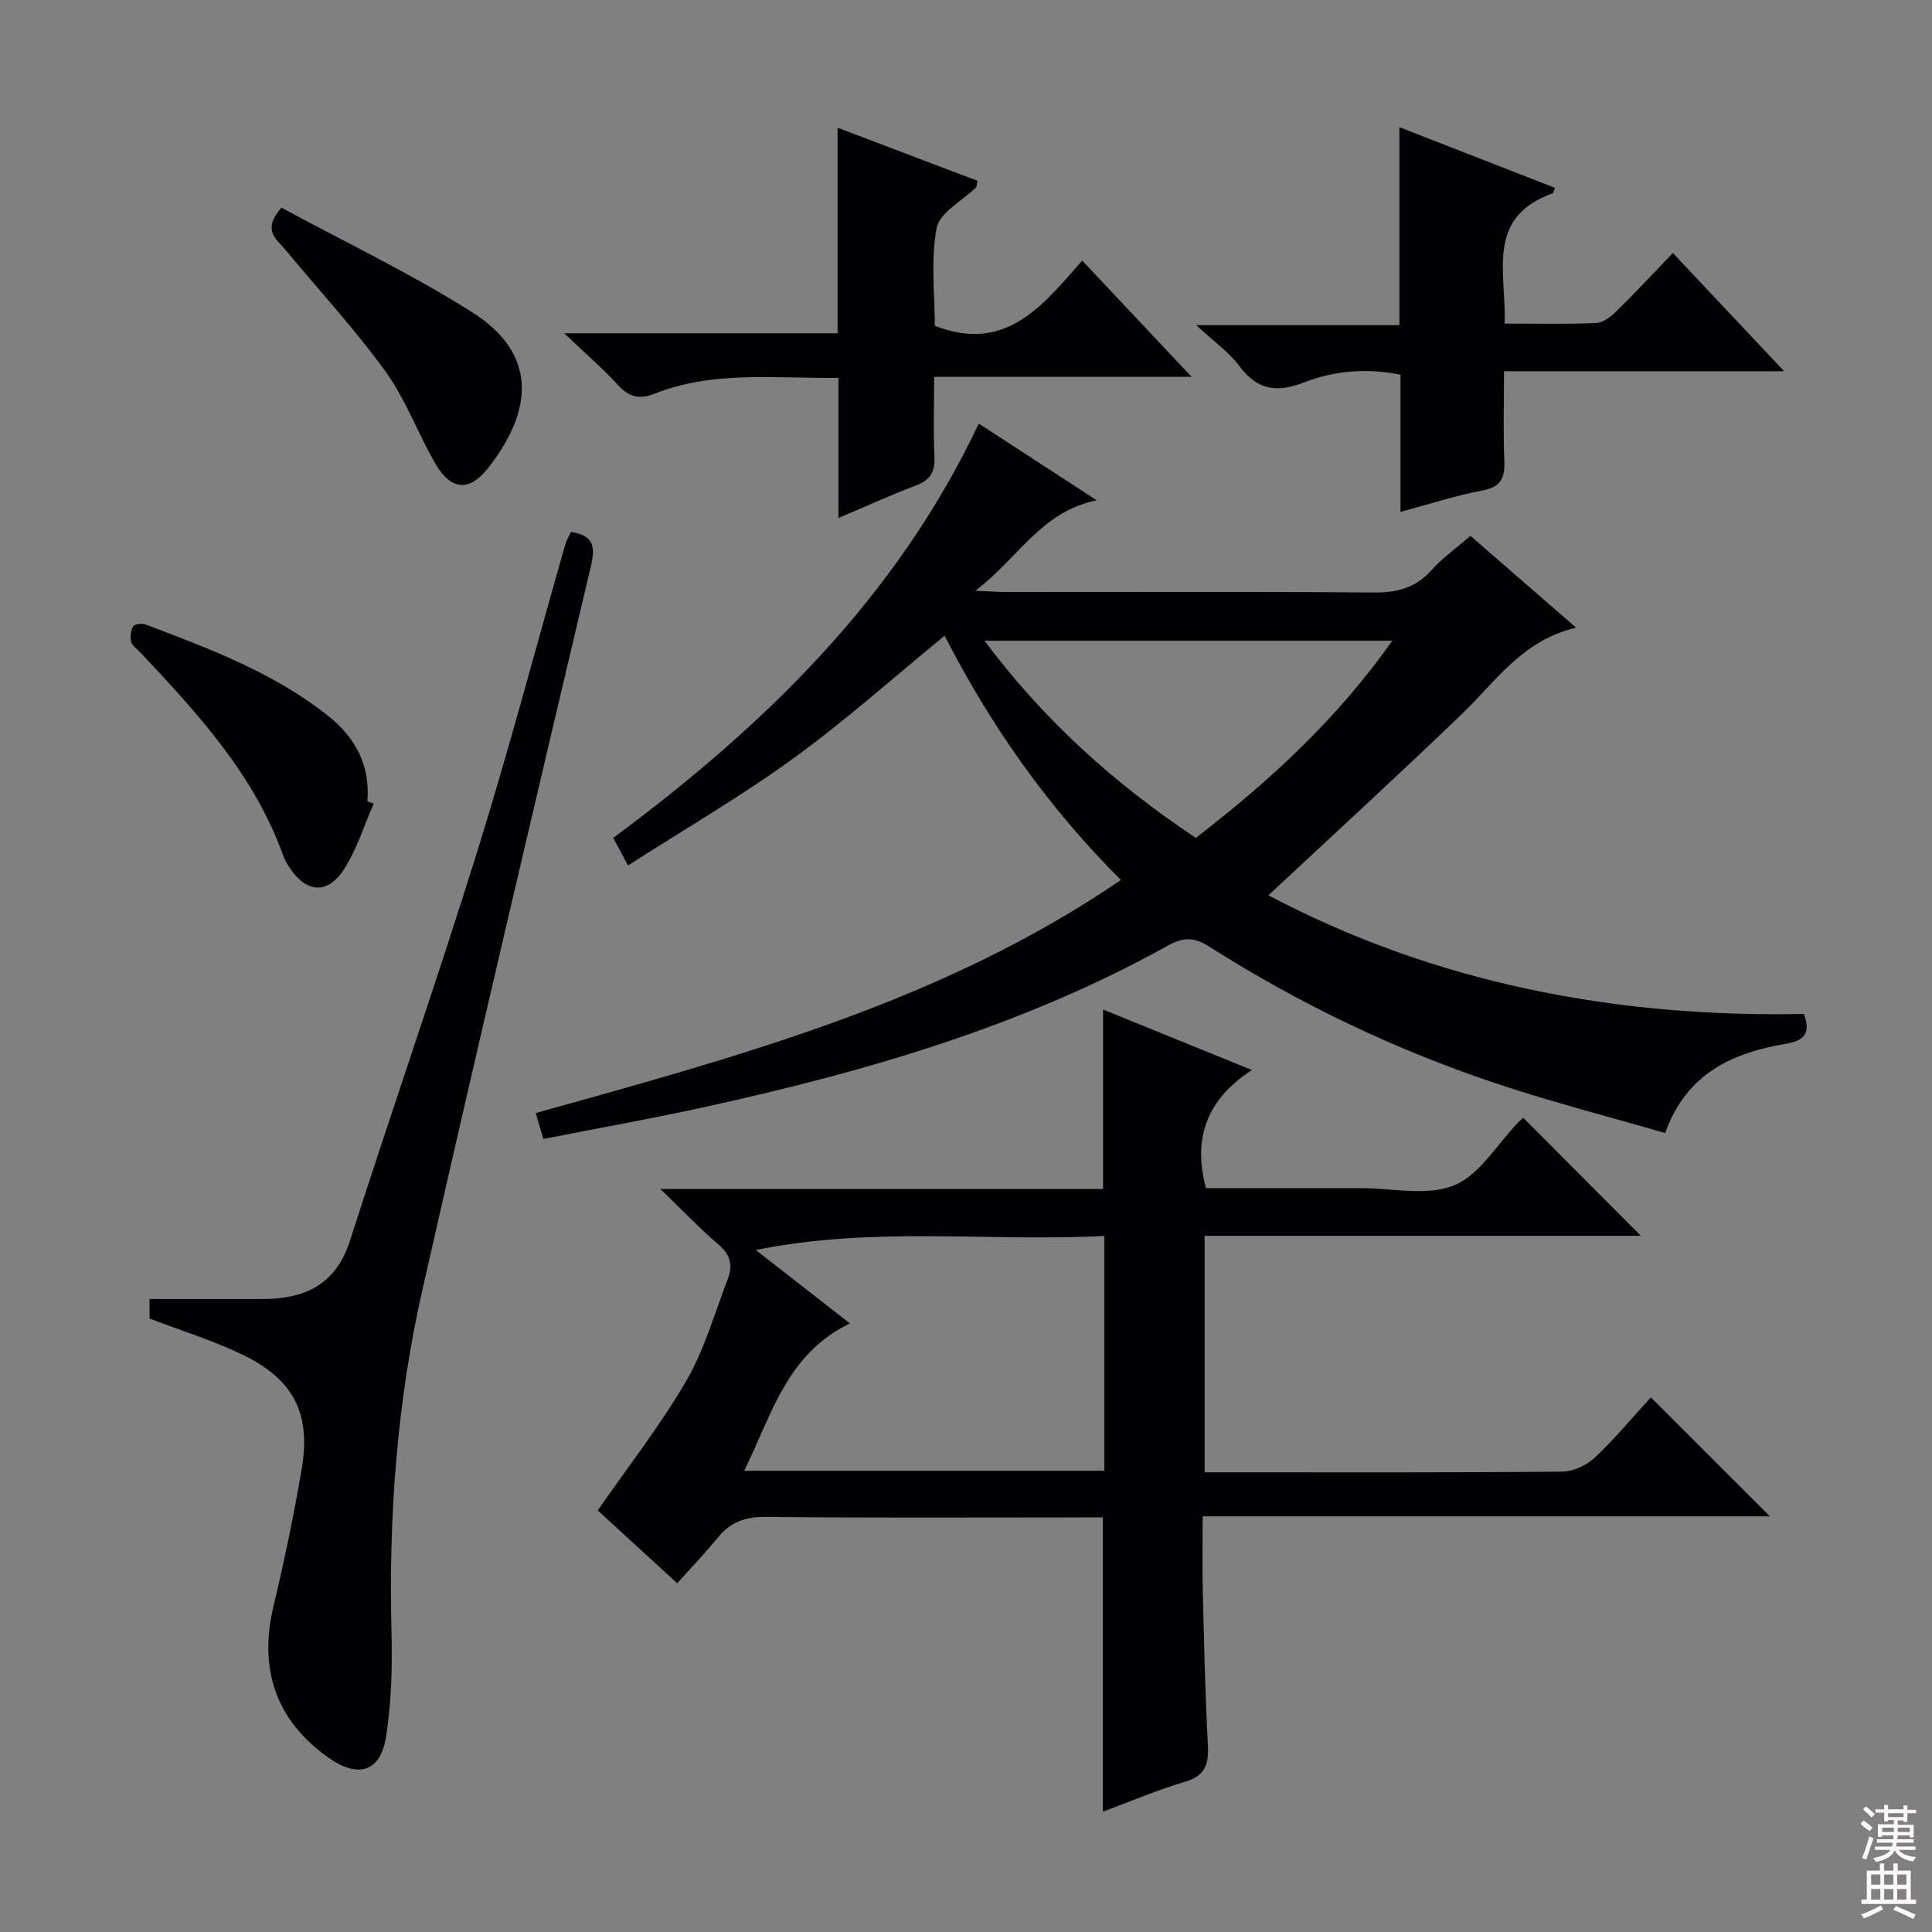 <svg enable-background="new 0 0 400 400" viewBox="0 0 400 400" xmlns="http://www.w3.org/2000/svg"><rect x="0" y="0" width="400" height="400" fill="#808080" stroke="none"/><g fill="#010103"><path d="m112.5 235.81c-.64-2.15-1.09-3.69-1.59-5.36 42.01-11.75 84.05-22.93 121.16-48.25-15.35-15.34-27.14-32.29-36.49-50.58-10.53 8.61-20.56 17.59-31.4 25.45-10.85 7.87-22.51 14.64-34.16 22.11-1.31-2.43-2.14-3.99-3.06-5.7 31.28-23.19 58.65-49.72 75.69-85.78 7.95 5.17 15.69 10.21 24.41 15.88-11.62 2.38-16.18 11.98-25.11 18.72 3.14.14 4.82.27 6.51.27 25.32.01 50.65-.1 75.97.1 4.81.04 8.64-.93 11.93-4.61 2.31-2.58 5.21-4.63 8.08-7.12 7.03 6.11 14.01 12.17 21.88 19.01-11.1 2.59-16.6 11.09-23.62 17.85-13.06 12.57-26.44 24.81-40.09 37.57 34.51 18.19 71.8 25.33 110.86 24.56 1.51 4.1.03 5.53-3.76 6.18-10.95 1.89-20.5 6.01-24.96 18.47-11.51-3.34-23.03-6.3-34.29-10.03-21.22-7.03-41.31-16.61-60.18-28.61-3.05-1.94-5.28-1.94-8.45-.18-29.76 16.55-62.06 25.97-95.07 33.25-11.27 2.5-22.68 4.52-34.26 6.8zm135.08-62.33c15.44-11.89 29.37-24.77 40.68-40.83-28.56 0-56.18 0-84.44 0 12.35 16.51 26.84 29.54 43.76 40.83z"/><path d="m228.34 375.09c0-20.53 0-40.43 0-60.92-1.72 0-3.5 0-5.29 0-21.49 0-42.99.12-64.48-.11-4.23-.04-7.32 1.03-9.95 4.27-2.62 3.22-5.5 6.22-8.41 9.46-6.28-5.75-11.78-10.78-16.46-15.07 6.36-9.17 13-17.64 18.35-26.86 3.78-6.52 5.88-14.03 8.61-21.14 1.03-2.67.54-4.92-1.88-6.99-3.89-3.32-7.43-7.05-12.11-11.56h91.66c0-12.55 0-24.6 0-37.16 9.84 4 19.77 8.04 30.81 12.53-9.19 5.97-12.33 13.93-9.51 24.45 10.51 0 21.29.01 32.07 0 6.5-.01 13.71 1.71 19.29-.57 5.32-2.18 8.93-8.54 13.3-13.05.45-.47.98-.87 1.05-.93 8.23 8.26 16.35 16.42 24.33 24.42-29.48 0-59.7 0-90.32 0v48.96h4.55c23.16 0 46.32.08 69.48-.13 2.29-.02 5.06-1.31 6.76-2.91 4.22-3.98 7.94-8.48 11.6-12.48 8.26 8.26 16.33 16.33 24.65 24.64-38.82 0-77.8 0-117.44 0 0 5.55-.1 10.49.02 15.42.27 10.64.49 21.29 1.06 31.92.21 3.98-.52 6.4-4.8 7.64-5.7 1.67-11.19 4.05-16.94 6.17zm-52.37-101.09c-13.12 6.32-16.19 18.95-21.9 30.51h74.56c0-16.2 0-32.08 0-48.63-23.79 1.27-47.45-2.08-72.16 2.92 7.07 5.52 12.92 10.07 19.5 15.2z"/><path d="m30.96 272.98c0-1.25 0-2.73 0-4.03h23.32c8.75 0 15.24-2.88 18.19-12.11 8.61-26.86 17.91-53.49 26.3-80.42 6.57-21.06 12.18-42.42 18.25-63.64.27-.93.79-1.79 1.19-2.66 4.38.72 5.17 2.66 4.16 6.95-11.83 50.03-23.61 100.07-34.97 150.21-5.27 23.27-6.95 46.97-6.34 70.84.18 7.11-.03 14.33-1.11 21.34-1.14 7.38-5.75 8.8-11.87 4.49-10.91-7.67-14.6-18.31-11.44-31.48 2.24-9.34 4.19-18.77 5.81-28.24 1.96-11.47-1.55-18.52-12.04-23.66-6.07-2.97-12.61-4.96-19.45-7.59z"/><path d="m289.96 105.98c0-9.83 0-18.98 0-28.4-6.98-1.42-13.7-.85-20.07 1.63-5.5 2.14-9.58 1.57-13.26-3.39-2.14-2.89-5.26-5.05-8.97-8.5h42.07c0-13.7 0-26.9 0-40.99 11.3 4.41 21.74 8.48 32.2 12.56-.26.63-.3 1.07-.48 1.14-14.05 5.02-9.5 16.6-9.94 26.96 6.67 0 12.82.14 18.95-.11 1.41-.06 2.99-1.25 4.09-2.33 3.92-3.84 7.66-7.86 11.8-12.17 7.7 8.19 15.03 15.97 23.03 24.48-19.71 0-38.44 0-57.99 0 0 6.47-.18 12.56.07 18.63.14 3.57-.81 5.37-4.63 6.08-5.5 1.03-10.88 2.8-16.87 4.41z"/><path d="m202.39 37.44c-.2.8-.17 1.21-.37 1.4-2.81 2.78-7.5 5.18-8.1 8.36-1.26 6.71-.38 13.82-.38 20.25 14.65 5.7 22.23-4.06 30.52-13.5 7.54 8.01 14.71 15.63 22.65 24.07-18.23 0-35.31 0-53.31 0 0 5.81-.19 11.23.07 16.64.15 3.19-1 4.8-3.94 5.9-5.11 1.92-10.08 4.2-15.94 6.69 0-9.95 0-19.31 0-29.02-13.29.16-25.97-1.54-38.12 3.3-3.04 1.21-5.22.7-7.47-1.76-3.14-3.43-6.69-6.49-11.18-10.77h56.59c0-14.37 0-28.06 0-42.56 10.32 3.91 19.68 7.46 28.98 11z"/><path d="m58.26 42.99c13.1 7.1 26.73 13.6 39.41 21.6 13.52 8.53 12.9 20.15 3.42 32.27-3.92 5.02-7.74 4.68-10.94-.85-3.64-6.3-6.16-13.34-10.39-19.18-6.41-8.84-13.88-16.91-20.86-25.34-1.69-2.03-4.68-3.83-.64-8.5z"/><path d="m77.37 166.38c-2.02 4.59-3.5 9.54-6.21 13.68-3.45 5.27-7.88 4.75-11.33-.61-.45-.7-.89-1.43-1.16-2.2-5.97-16.77-17.69-29.5-29.57-42.12-.68-.73-1.7-1.38-1.93-2.23-.27-1-.12-2.35.4-3.22.3-.49 1.84-.67 2.59-.38 13.2 5 26.44 9.94 37.69 18.84 5.71 4.52 8.83 10.27 8.21 17.76.45.15.88.31 1.31.48z"/></g><path d="m385.2 377.6.6-.7c.6.4 1.3.9 1.9 1.5l-.6.7c-.8-.5-1.4-1-1.9-1.5zm.3 7.1c.6-1.4 1.1-2.9 1.5-4.5.3.1.6.3.9.4-.5 1.4-1 2.9-1.5 4.4zm.2-10.1.6-.6c.7.5 1.3 1.1 1.9 1.6l-.7.7c-.6-.6-1.2-1.2-1.8-1.7zm8.4-.8h.8v.9h1.8v.7h-1.8v1.8h-.8v-.3h-1.2v.9h3.3v2.6h-.8v-.4h-2.5c0 .3 0 .6-.1.8h3.4v.7h-3.5c0 .3-.1.6-.1.8h4v.7h-3.5c.7.9 1.9 1.3 3.6 1.5-.2.2-.4.5-.6.9-1.9-.3-3.2-1.1-3.8-2.3-.5 1.1-1.8 2-3.9 2.4-.2-.3-.4-.5-.6-.8 1.9-.4 3.1-.9 3.6-1.7h-3.2v-.7h3.5c.1-.2.1-.5.2-.8h-3.3v-.7h3.4c0-.2 0-.5 0-.8h-2.4v.3h-.8v-2.6h3.3v-.9h-1.2v.3h-.8v-1.8h-1.8v-.7h1.8v-.9h.8v.9h3.2zm-4.4 5.5h2.4c0-.3 0-.6 0-.9h-2.4zm1.2-3.1h3.2v-.8h-3.2zm4.4 2.2h-2.4v.9h2.5v-.9z" fill="#fcfafa"/><path d="m389.2 385.8h.9v1.5h1.9v-1.5h.9v1.5h2.7v6h1.1v.9h-11.3v-.9h1.1v-6h2.7zm.2 8.7.5.8c-1.2.6-2.5 1.3-4 1.9-.2-.3-.3-.6-.6-.8 1.6-.6 3-1.3 4.1-1.9zm-2-4.3h1.9v-2.1h-1.9zm0 3.1h1.9v-2.2h-1.9zm2.7-3.1h1.9v-2.1h-1.9zm0 3.1h1.9v-2.2h-1.9zm2.4 1.3c1.4.6 2.7 1.2 4.1 1.8l-.5.9c-1.5-.7-2.8-1.4-4.1-1.9zm2.2-6.5h-1.9v2.1h1.9zm-1.9 5.2h1.9v-2.2h-1.9z" fill="#fcfafa"/></svg>